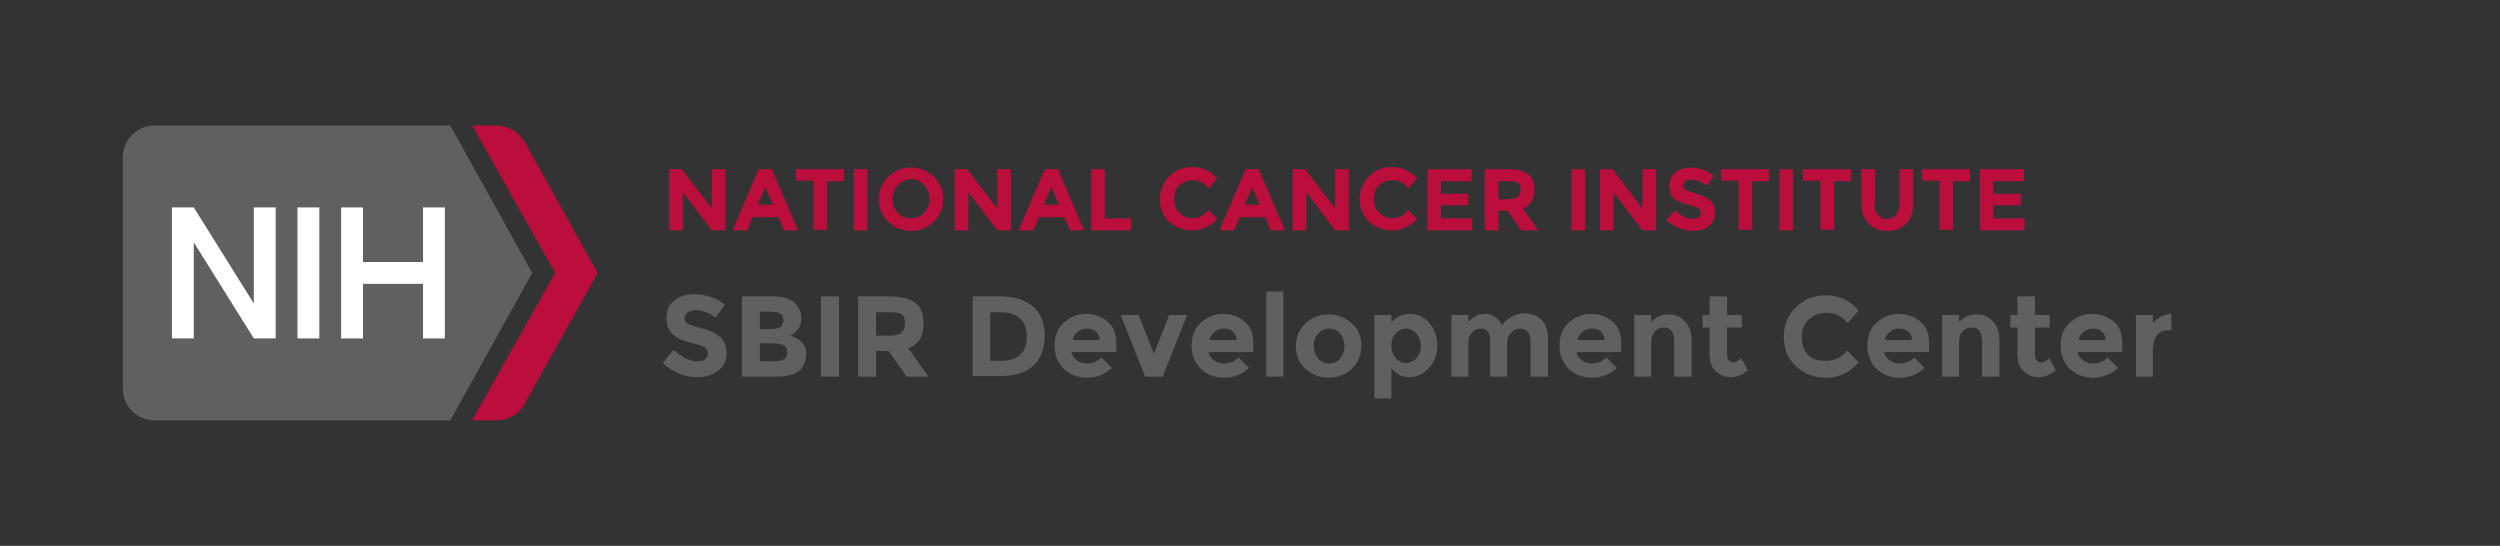 <?xml version="1.0" encoding="utf-8"?>
<!-- Generator: Adobe Illustrator 18.1.1, SVG Export Plug-In . SVG Version: 6.00 Build 0)  -->
<svg version="1.1" id="Layer_1" xmlns="http://www.w3.org/2000/svg" xmlns:xlink="http://www.w3.org/1999/xlink" x="0px" y="0px"
	 viewBox="0 0 458 100" enable-background="new 0 0 458 100" xml:space="preserve">
<rect x="0" y="0" width="458" height="100" fill="#333333" stroke="none"/>
<g>
	<g>
		<path fill="#606060" d="M97.5,50l-15-27H28.3c-3.2,0-5.8,2.6-5.8,5.8v42.4c0,3.2,2.6,5.8,5.8,5.8h54.2L97.5,50z"/>
		<path fill="#BB0E3D" d="M96,25.8c-1.1-1.7-3-2.8-5-2.8h-4.5l15.2,27L86.5,77H91c2.1,0,4-1.1,5-2.8L109.5,50L96,25.8z"/>
	</g>
	<g>
		<rect x="54.5" y="38" fill="#FFFFFF" width="4" height="24"/>
		<polygon fill="#FFFFFF" points="46.5,38 46.5,55.6 35.5,38 31.5,38 31.5,62 35.5,62 35.5,44.4 46.5,62 50.5,62 50.5,38 		"/>
		<polygon fill="#FFFFFF" points="77.5,38 77.5,48 66.5,48 66.5,38 62.5,38 62.5,62 66.5,62 66.5,52 77.5,52 77.5,62 81.5,62 
			81.5,38 		"/>
	</g>
</g>
<g>
	<g>
		<path fill="#BB0E3D" d="M130.4,31h2.5v11.2h-2.5l-5.3-7v7h-2.5V31h2.3l5.5,7.2V31z"/>
		<path fill="#BB0E3D" d="M143.6,42.2l-1-2.4h-4.7l-1,2.4h-2.7L139,31h2.4l4.8,11.2H143.6z M140.2,34.3l-1.4,3.2h2.8L140.2,34.3z"/>
		<path fill="#BB0E3D" d="M151.5,33.1v9H149v-9h-3.2V31h8.8v2.2H151.5z"/>
		<path fill="#BB0E3D" d="M156.4,31h2.5v11.2h-2.5V31z"/>
		<path fill="#BB0E3D" d="M171.1,40.6c-1.1,1.1-2.5,1.7-4.2,1.7s-3-0.6-4.2-1.7c-1.1-1.1-1.7-2.5-1.7-4.1s0.6-3,1.7-4.1
			c1.1-1.1,2.5-1.7,4.2-1.7s3,0.6,4.2,1.7c1.1,1.1,1.7,2.5,1.7,4.1S172.2,39.5,171.1,40.6z M170.3,36.5c0-1-0.3-1.8-1-2.6
			s-1.4-1.1-2.4-1.1c-0.9,0-1.7,0.4-2.4,1.1c-0.6,0.7-1,1.6-1,2.6c0,1,0.3,1.8,1,2.5c0.6,0.7,1.4,1,2.4,1c0.9,0,1.7-0.3,2.4-1
			C169.9,38.4,170.3,37.5,170.3,36.5z"/>
		<path fill="#BB0E3D" d="M182.7,31h2.5v11.2h-2.5l-5.3-7v7h-2.5V31h2.3l5.5,7.2V31z"/>
		<path fill="#BB0E3D" d="M196,42.2l-1-2.4h-4.7l-1,2.4h-2.7l4.8-11.2h2.4l4.8,11.2H196z M192.6,34.3l-1.4,3.2h2.8L192.6,34.3z"/>
		<path fill="#BB0E3D" d="M199.9,42.2V31h2.5v9h4.8v2.2H199.9z"/>
		<path fill="#BB0E3D" d="M218.4,40c1.2,0,2.2-0.5,3-1.5l1.6,1.6c-1.3,1.4-2.8,2.1-4.5,2.1s-3.1-0.5-4.3-1.6s-1.7-2.5-1.7-4.1
			c0-1.7,0.6-3,1.7-4.2c1.1-1.1,2.5-1.7,4.2-1.7c1.8,0,3.4,0.7,4.6,2.1l-1.6,1.8c-0.8-1-1.8-1.5-2.9-1.5c-0.9,0-1.7,0.3-2.4,0.9
			s-1,1.4-1,2.5s0.3,1.9,0.9,2.5C216.7,39.6,217.5,40,218.4,40z"/>
		<path fill="#BB0E3D" d="M232.8,42.2l-1-2.4h-4.7l-1,2.4h-2.7l4.8-11.2h2.4l4.8,11.2H232.8z M229.4,34.3l-1.4,3.2h2.8L229.4,34.3z"
			/>
		<path fill="#BB0E3D" d="M244.6,31h2.5v11.2h-2.5l-5.3-7v7h-2.5V31h2.3l5.5,7.2V31z"/>
		<path fill="#BB0E3D" d="M255,40c1.2,0,2.2-0.5,3-1.5l1.6,1.6c-1.3,1.4-2.8,2.1-4.5,2.1s-3.1-0.5-4.3-1.6s-1.7-2.5-1.7-4.1
			c0-1.7,0.6-3,1.7-4.2c1.1-1.1,2.5-1.7,4.2-1.7c1.8,0,3.4,0.7,4.6,2.1l-1.6,1.8c-0.8-1-1.8-1.5-2.9-1.5c-0.9,0-1.7,0.3-2.4,0.9
			s-1,1.4-1,2.5s0.3,1.9,0.9,2.5C253.3,39.6,254.1,40,255,40z"/>
		<path fill="#BB0E3D" d="M269.6,31v2.2H264v2.3h5v2.1h-5V40h5.7v2.2h-8.2V31H269.6z"/>
		<path fill="#BB0E3D" d="M281.1,34.7c0,1.8-0.7,2.9-2.1,3.5l2.8,4h-3.1l-2.5-3.6h-1.7v3.6H272V31h4.2c1.7,0,3,0.3,3.7,0.9
			C280.7,32.4,281.1,33.4,281.1,34.7z M278.1,36c0.3-0.3,0.5-0.7,0.5-1.3s-0.2-1-0.5-1.2c-0.3-0.2-0.9-0.3-1.7-0.3h-1.9v3.3h1.8
			C277.2,36.4,277.8,36.3,278.1,36z"/>
		<path fill="#BB0E3D" d="M287.9,31h2.5v11.2h-2.5V31z"/>
		<path fill="#BB0E3D" d="M300.9,31h2.5v11.2h-2.5l-5.3-7v7h-2.5V31h2.3l5.5,7.2V31z"/>
		<path fill="#BB0E3D" d="M308.8,33.2c-0.2,0.2-0.4,0.5-0.4,0.8s0.1,0.6,0.4,0.8c0.3,0.2,1,0.4,2,0.7c1.1,0.3,1.9,0.7,2.5,1.2
			c0.6,0.5,0.9,1.3,0.9,2.3s-0.4,1.8-1.1,2.4s-1.7,0.9-3,0.9c-1.8,0-3.4-0.7-4.8-2l1.5-1.8c1.2,1.1,2.3,1.6,3.3,1.6
			c0.5,0,0.8-0.1,1.1-0.3s0.4-0.5,0.4-0.8s-0.1-0.6-0.4-0.8s-0.8-0.4-1.6-0.6c-1.3-0.3-2.3-0.7-2.9-1.2s-0.9-1.3-0.9-2.3
			s0.4-1.9,1.1-2.5c0.8-0.6,1.7-0.9,2.9-0.9c0.7,0,1.5,0.1,2.2,0.4s1.4,0.6,2,1.1l-1.3,1.8c-1-0.7-2-1.1-3-1.1
			C309.4,32.9,309,33,308.8,33.2z"/>
		<path fill="#BB0E3D" d="M321,33.1v9h-2.5v-9h-3.2V31h8.8v2.2H321z"/>
		<path fill="#BB0E3D" d="M326,31h2.5v11.2H326V31z"/>
		<path fill="#BB0E3D" d="M336,33.1v9h-2.5v-9h-3.2V31h8.8v2.2H336z"/>
		<path fill="#BB0E3D" d="M344,39.3c0.4,0.5,1,0.8,1.7,0.8s1.3-0.3,1.7-0.8s0.6-1.2,0.6-2.1V31h2.5v6.3c0,1.6-0.4,2.9-1.3,3.7
			c-0.9,0.9-2,1.3-3.4,1.3c-1.4,0-2.5-0.4-3.4-1.3c-0.9-0.9-1.4-2.1-1.4-3.7V31h2.5v6.2C343.3,38.1,343.5,38.8,344,39.3z"/>
		<path fill="#BB0E3D" d="M357.8,33.1v9h-2.5v-9h-3.2V31h8.8v2.2H357.8z"/>
		<path fill="#BB0E3D" d="M370.8,31v2.2h-5.6v2.3h5v2.1h-5V40h5.7v2.2h-8.2V31H370.8z"/>
	</g>
</g>
<g>
	<g>
		<path fill="#606060" d="M125.9,57.3c-0.3,0.3-0.5,0.6-0.5,1c0,0.4,0.2,0.8,0.6,1c0.4,0.3,1.3,0.5,2.7,0.9c1.4,0.3,2.5,0.9,3.2,1.5
			c0.8,0.7,1.2,1.7,1.2,3c0,1.3-0.5,2.4-1.5,3.2c-1,0.8-2.3,1.2-3.9,1.2c-2.3,0-4.4-0.9-6.3-2.6l2-2.4c1.6,1.4,3,2.1,4.4,2.1
			c0.6,0,1.1-0.1,1.4-0.4c0.3-0.3,0.5-0.6,0.5-1.1c0-0.4-0.2-0.8-0.5-1c-0.4-0.3-1.1-0.5-2.2-0.8c-1.7-0.4-3-0.9-3.7-1.6
			c-0.8-0.7-1.2-1.7-1.2-3.1c0-1.4,0.5-2.5,1.5-3.2c1-0.8,2.2-1.1,3.7-1.1c1,0,2,0.2,2.9,0.5c1,0.3,1.8,0.8,2.6,1.4l-1.7,2.4
			c-1.3-1-2.6-1.4-3.9-1.4C126.7,56.9,126.3,57,125.9,57.3z"/>
		<path fill="#606060" d="M142.3,69h-6.4V54.3h5.7c1,0,1.9,0.1,2.6,0.4c0.7,0.2,1.3,0.6,1.6,1c0.7,0.8,1,1.6,1,2.6
			c0,1.1-0.4,2-1.1,2.6c-0.3,0.2-0.4,0.3-0.5,0.4c-0.1,0-0.3,0.1-0.5,0.2c0.9,0.2,1.6,0.6,2.2,1.2s0.8,1.4,0.8,2.3
			c0,1-0.4,1.9-1,2.7C145.8,68.5,144.4,69,142.3,69z M139.2,60.3h1.6c0.9,0,1.6-0.1,2-0.3c0.4-0.2,0.7-0.6,0.7-1.3
			c0-0.7-0.2-1.1-0.6-1.3s-1.1-0.3-2.1-0.3h-1.6V60.3z M139.2,66.2h2.2c0.9,0,1.6-0.1,2.1-0.3c0.5-0.2,0.7-0.7,0.7-1.4
			s-0.2-1.1-0.7-1.3c-0.5-0.2-1.3-0.3-2.4-0.3h-1.9V66.2z"/>
		<path fill="#606060" d="M150.4,54.3h3.3V69h-3.3V54.3z"/>
		<path fill="#606060" d="M169.2,59.2c0,2.4-0.9,3.9-2.8,4.6l3.7,5.2h-4l-3.3-4.7h-2.3V69h-3.3V54.3h5.6c2.3,0,3.9,0.4,4.9,1.2
			C168.7,56.2,169.2,57.5,169.2,59.2z M165.2,60.9c0.4-0.4,0.6-0.9,0.6-1.7c0-0.8-0.2-1.3-0.6-1.6s-1.2-0.4-2.2-0.4h-2.5v4.3h2.4
			C164.1,61.5,164.8,61.3,165.2,60.9z"/>
		<path fill="#606060" d="M189.3,56.2c1.4,1.3,2.1,3.1,2.1,5.3c0,2.3-0.7,4.1-2,5.4c-1.4,1.3-3.4,2-6.2,2h-5V54.3h5.2
			C185.9,54.3,187.9,55,189.3,56.2z M186.9,65c0.8-0.8,1.2-1.9,1.2-3.3c0-1.4-0.4-2.6-1.2-3.3c-0.8-0.8-2-1.2-3.7-1.2h-1.8v8.9h2.1
			C184.9,66.1,186.1,65.7,186.9,65z"/>
		<path fill="#606060" d="M203.7,67.4c-1.3,1.2-2.8,1.8-4.5,1.8s-3.1-0.5-4.3-1.6c-1.1-1.1-1.7-2.5-1.7-4.3s0.6-3.2,1.7-4.2
			s2.5-1.6,4-1.6c1.6,0,2.9,0.5,4,1.4c1.1,0.9,1.6,2.2,1.6,3.9v1.7h-8.2c0.1,0.6,0.4,1.1,1,1.5c0.5,0.4,1.2,0.6,1.8,0.6
			c1.1,0,2-0.4,2.7-1.1L203.7,67.4z M200.7,60.7c-0.4-0.4-1-0.5-1.6-0.5c-0.6,0-1.2,0.2-1.7,0.6c-0.5,0.4-0.8,0.9-0.9,1.5h5
			C201.4,61.5,201.1,61,200.7,60.7z"/>
		<path fill="#606060" d="M209.8,69l-4.5-11.3h3.3l2.8,7.1l2.8-7.1h3.3L213,69H209.8z"/>
		<path fill="#606060" d="M228.8,67.4c-1.3,1.2-2.8,1.8-4.5,1.8s-3.1-0.5-4.3-1.6c-1.1-1.1-1.7-2.5-1.7-4.3s0.6-3.2,1.7-4.2
			s2.5-1.6,4-1.6c1.6,0,2.9,0.5,4,1.4c1.1,0.9,1.6,2.2,1.6,3.9v1.7h-8.2c0.1,0.6,0.4,1.1,1,1.5c0.5,0.4,1.2,0.6,1.8,0.6
			c1.1,0,2-0.4,2.7-1.1L228.8,67.4z M225.8,60.7c-0.4-0.4-1-0.5-1.6-0.5c-0.6,0-1.2,0.2-1.7,0.6c-0.5,0.4-0.8,0.9-0.9,1.5h5
			C226.5,61.5,226.2,61,225.8,60.7z"/>
		<path fill="#606060" d="M235.2,69H232V53.4h3.1V69z"/>
		<path fill="#606060" d="M249.4,63.4c0,1.6-0.6,3-1.7,4.1c-1.1,1.1-2.6,1.7-4.3,1.7s-3.1-0.6-4.3-1.7s-1.7-2.5-1.7-4.1
			c0-1.6,0.6-3,1.7-4.1c1.1-1.1,2.6-1.7,4.3-1.7s3.1,0.6,4.3,1.7C248.9,60.3,249.4,61.7,249.4,63.4z M240.7,63.4
			c0,0.9,0.3,1.7,0.8,2.3c0.5,0.6,1.2,0.9,2,0.9s1.5-0.3,2-0.9s0.8-1.3,0.8-2.3c0-0.9-0.3-1.7-0.8-2.3s-1.2-0.9-2-0.9
			s-1.5,0.3-2,0.9C240.9,61.7,240.7,62.4,240.7,63.4z"/>
		<path fill="#606060" d="M258.3,57.5c1.3,0,2.5,0.5,3.5,1.6c1,1.1,1.5,2.5,1.5,4.1c0,1.7-0.5,3.1-1.5,4.2s-2.2,1.7-3.6,1.7
			c-1.4,0-2.5-0.6-3.3-1.7v5.6h-3.1V57.7h3.1V59C255.9,58,257,57.5,258.3,57.5z M254.9,63.4c0,0.9,0.3,1.7,0.8,2.2
			c0.5,0.6,1.1,0.9,1.9,0.9c0.7,0,1.4-0.3,1.9-0.9c0.5-0.6,0.8-1.3,0.8-2.2s-0.3-1.7-0.8-2.3c-0.5-0.6-1.2-0.9-1.9-0.9
			c-0.7,0-1.4,0.3-1.9,0.9C255.1,61.7,254.9,62.4,254.9,63.4z"/>
		<path fill="#606060" d="M276.1,62.9V69H273v-6.2c0-0.9-0.1-1.6-0.4-2c-0.3-0.4-0.7-0.6-1.3-0.6s-1.1,0.2-1.6,0.7
			c-0.5,0.5-0.7,1.1-0.7,2V69h-3.1V57.7h3.1V59c0.9-1,1.9-1.5,3-1.5c0.7,0,1.4,0.2,1.9,0.6c0.6,0.4,1,0.9,1.3,1.5
			c0.4-0.7,1-1.2,1.8-1.6c0.7-0.4,1.5-0.6,2.2-0.6c1.3,0,2.4,0.4,3.2,1.2c0.8,0.8,1.2,1.9,1.2,3.4V69h-3.2v-6.2
			c0-1.7-0.6-2.6-1.9-2.6c-0.6,0-1.2,0.2-1.6,0.7C276.4,61.4,276.1,62,276.1,62.9z"/>
		<path fill="#606060" d="M296.2,67.4c-1.3,1.2-2.8,1.8-4.5,1.8s-3.1-0.5-4.3-1.6c-1.1-1.1-1.7-2.5-1.7-4.3s0.6-3.2,1.7-4.2
			s2.5-1.6,4-1.6c1.6,0,2.9,0.5,4,1.4c1.1,0.9,1.6,2.2,1.6,3.9v1.7h-8.2c0.1,0.6,0.4,1.1,1,1.5c0.5,0.4,1.2,0.6,1.8,0.6
			c1.1,0,2-0.4,2.7-1.1L296.2,67.4z M293.2,60.7c-0.4-0.4-1-0.5-1.6-0.5c-0.6,0-1.2,0.2-1.7,0.6c-0.5,0.4-0.8,0.9-0.9,1.5h5
			C293.8,61.5,293.6,61,293.2,60.7z"/>
		<path fill="#606060" d="M302.5,62.7V69h-3.1V57.7h3.1V59c1-1,2-1.4,3.2-1.4s2.2,0.4,3,1.3c0.8,0.8,1.2,2,1.2,3.4V69h-3.2v-6.4
			c0-1.7-0.6-2.6-1.9-2.6c-0.6,0-1.2,0.2-1.6,0.7C302.8,61.1,302.5,61.8,302.5,62.7z"/>
		<path fill="#606060" d="M316.4,60V65c0,0.4,0.1,0.8,0.3,1c0.2,0.2,0.5,0.4,0.8,0.4c0.6,0,1.1-0.3,1.5-0.8l1.2,2.2
			c-1,0.9-2,1.3-3.1,1.3c-1.1,0-2-0.4-2.8-1.1c-0.7-0.7-1.1-1.7-1.1-2.9V60h-1.3v-2.3h1.3v-3.4h3.2v3.4h2.7V60H316.4z"/>
		<path fill="#606060" d="M334.5,66.1c1.6,0,2.9-0.6,3.9-1.9l2.1,2.2c-1.7,1.9-3.6,2.8-5.9,2.8c-2.3,0-4.1-0.7-5.6-2.1
			c-1.5-1.4-2.2-3.2-2.2-5.4c0-2.2,0.7-4,2.2-5.4c1.5-1.5,3.3-2.2,5.5-2.2c2.4,0,4.4,0.9,6,2.8l-2,2.3c-1-1.3-2.3-1.9-3.9-1.9
			c-1.2,0-2.3,0.4-3.2,1.2c-0.9,0.8-1.3,1.9-1.3,3.3c0,1.4,0.4,2.5,1.2,3.3S333.3,66.1,334.5,66.1z"/>
		<path fill="#606060" d="M352.6,67.4c-1.3,1.2-2.8,1.8-4.5,1.8s-3.1-0.5-4.3-1.6c-1.1-1.1-1.7-2.5-1.7-4.3s0.6-3.2,1.7-4.2
			s2.5-1.6,4-1.6c1.6,0,2.9,0.5,4,1.4c1.1,0.9,1.6,2.2,1.6,3.9v1.7h-8.2c0.1,0.6,0.4,1.1,1,1.5c0.5,0.4,1.2,0.6,1.8,0.6
			c1.1,0,2-0.4,2.7-1.1L352.6,67.4z M349.5,60.7c-0.4-0.4-1-0.5-1.6-0.5c-0.6,0-1.2,0.2-1.7,0.6c-0.5,0.4-0.8,0.9-0.9,1.5h5
			C350.2,61.5,350,61,349.5,60.7z"/>
		<path fill="#606060" d="M358.9,62.7V69h-3.1V57.7h3.1V59c1-1,2-1.4,3.2-1.4s2.2,0.4,3,1.3c0.8,0.8,1.2,2,1.2,3.4V69h-3.2v-6.4
			c0-1.7-0.6-2.6-1.9-2.6c-0.6,0-1.2,0.2-1.6,0.7C359.1,61.1,358.9,61.8,358.9,62.7z"/>
		<path fill="#606060" d="M372.8,60V65c0,0.4,0.1,0.8,0.3,1c0.2,0.2,0.5,0.4,0.8,0.4c0.6,0,1.1-0.3,1.5-0.8l1.2,2.2
			c-1,0.9-2,1.3-3.1,1.3c-1.1,0-2-0.4-2.8-1.1c-0.7-0.7-1.1-1.7-1.1-2.9V60h-1.3v-2.3h1.3v-3.4h3.2v3.4h2.7V60H372.8z"/>
		<path fill="#606060" d="M388,67.4c-1.3,1.2-2.8,1.8-4.5,1.8s-3.1-0.5-4.3-1.6c-1.1-1.1-1.7-2.5-1.7-4.3s0.6-3.2,1.7-4.2
			s2.5-1.6,4-1.6c1.6,0,2.9,0.5,4,1.4c1.1,0.9,1.6,2.2,1.6,3.9v1.7h-8.2c0.1,0.6,0.4,1.1,1,1.5c0.5,0.4,1.2,0.6,1.8,0.6
			c1.1,0,2-0.4,2.7-1.1L388,67.4z M385,60.7c-0.4-0.4-1-0.5-1.6-0.5c-0.6,0-1.2,0.2-1.7,0.6c-0.5,0.4-0.8,0.9-0.9,1.5h5
			C385.7,61.5,385.4,61,385,60.7z"/>
		<path fill="#606060" d="M397.2,60.5c-0.9,0-1.6,0.3-2.1,1s-0.7,1.5-0.7,2.6V69h-3.1V57.7h3.1v1.5c0.4-0.5,0.9-0.9,1.5-1.2
			c0.6-0.3,1.2-0.5,1.9-0.5l0,3H397.2z"/>
	</g>
</g>
</svg>
